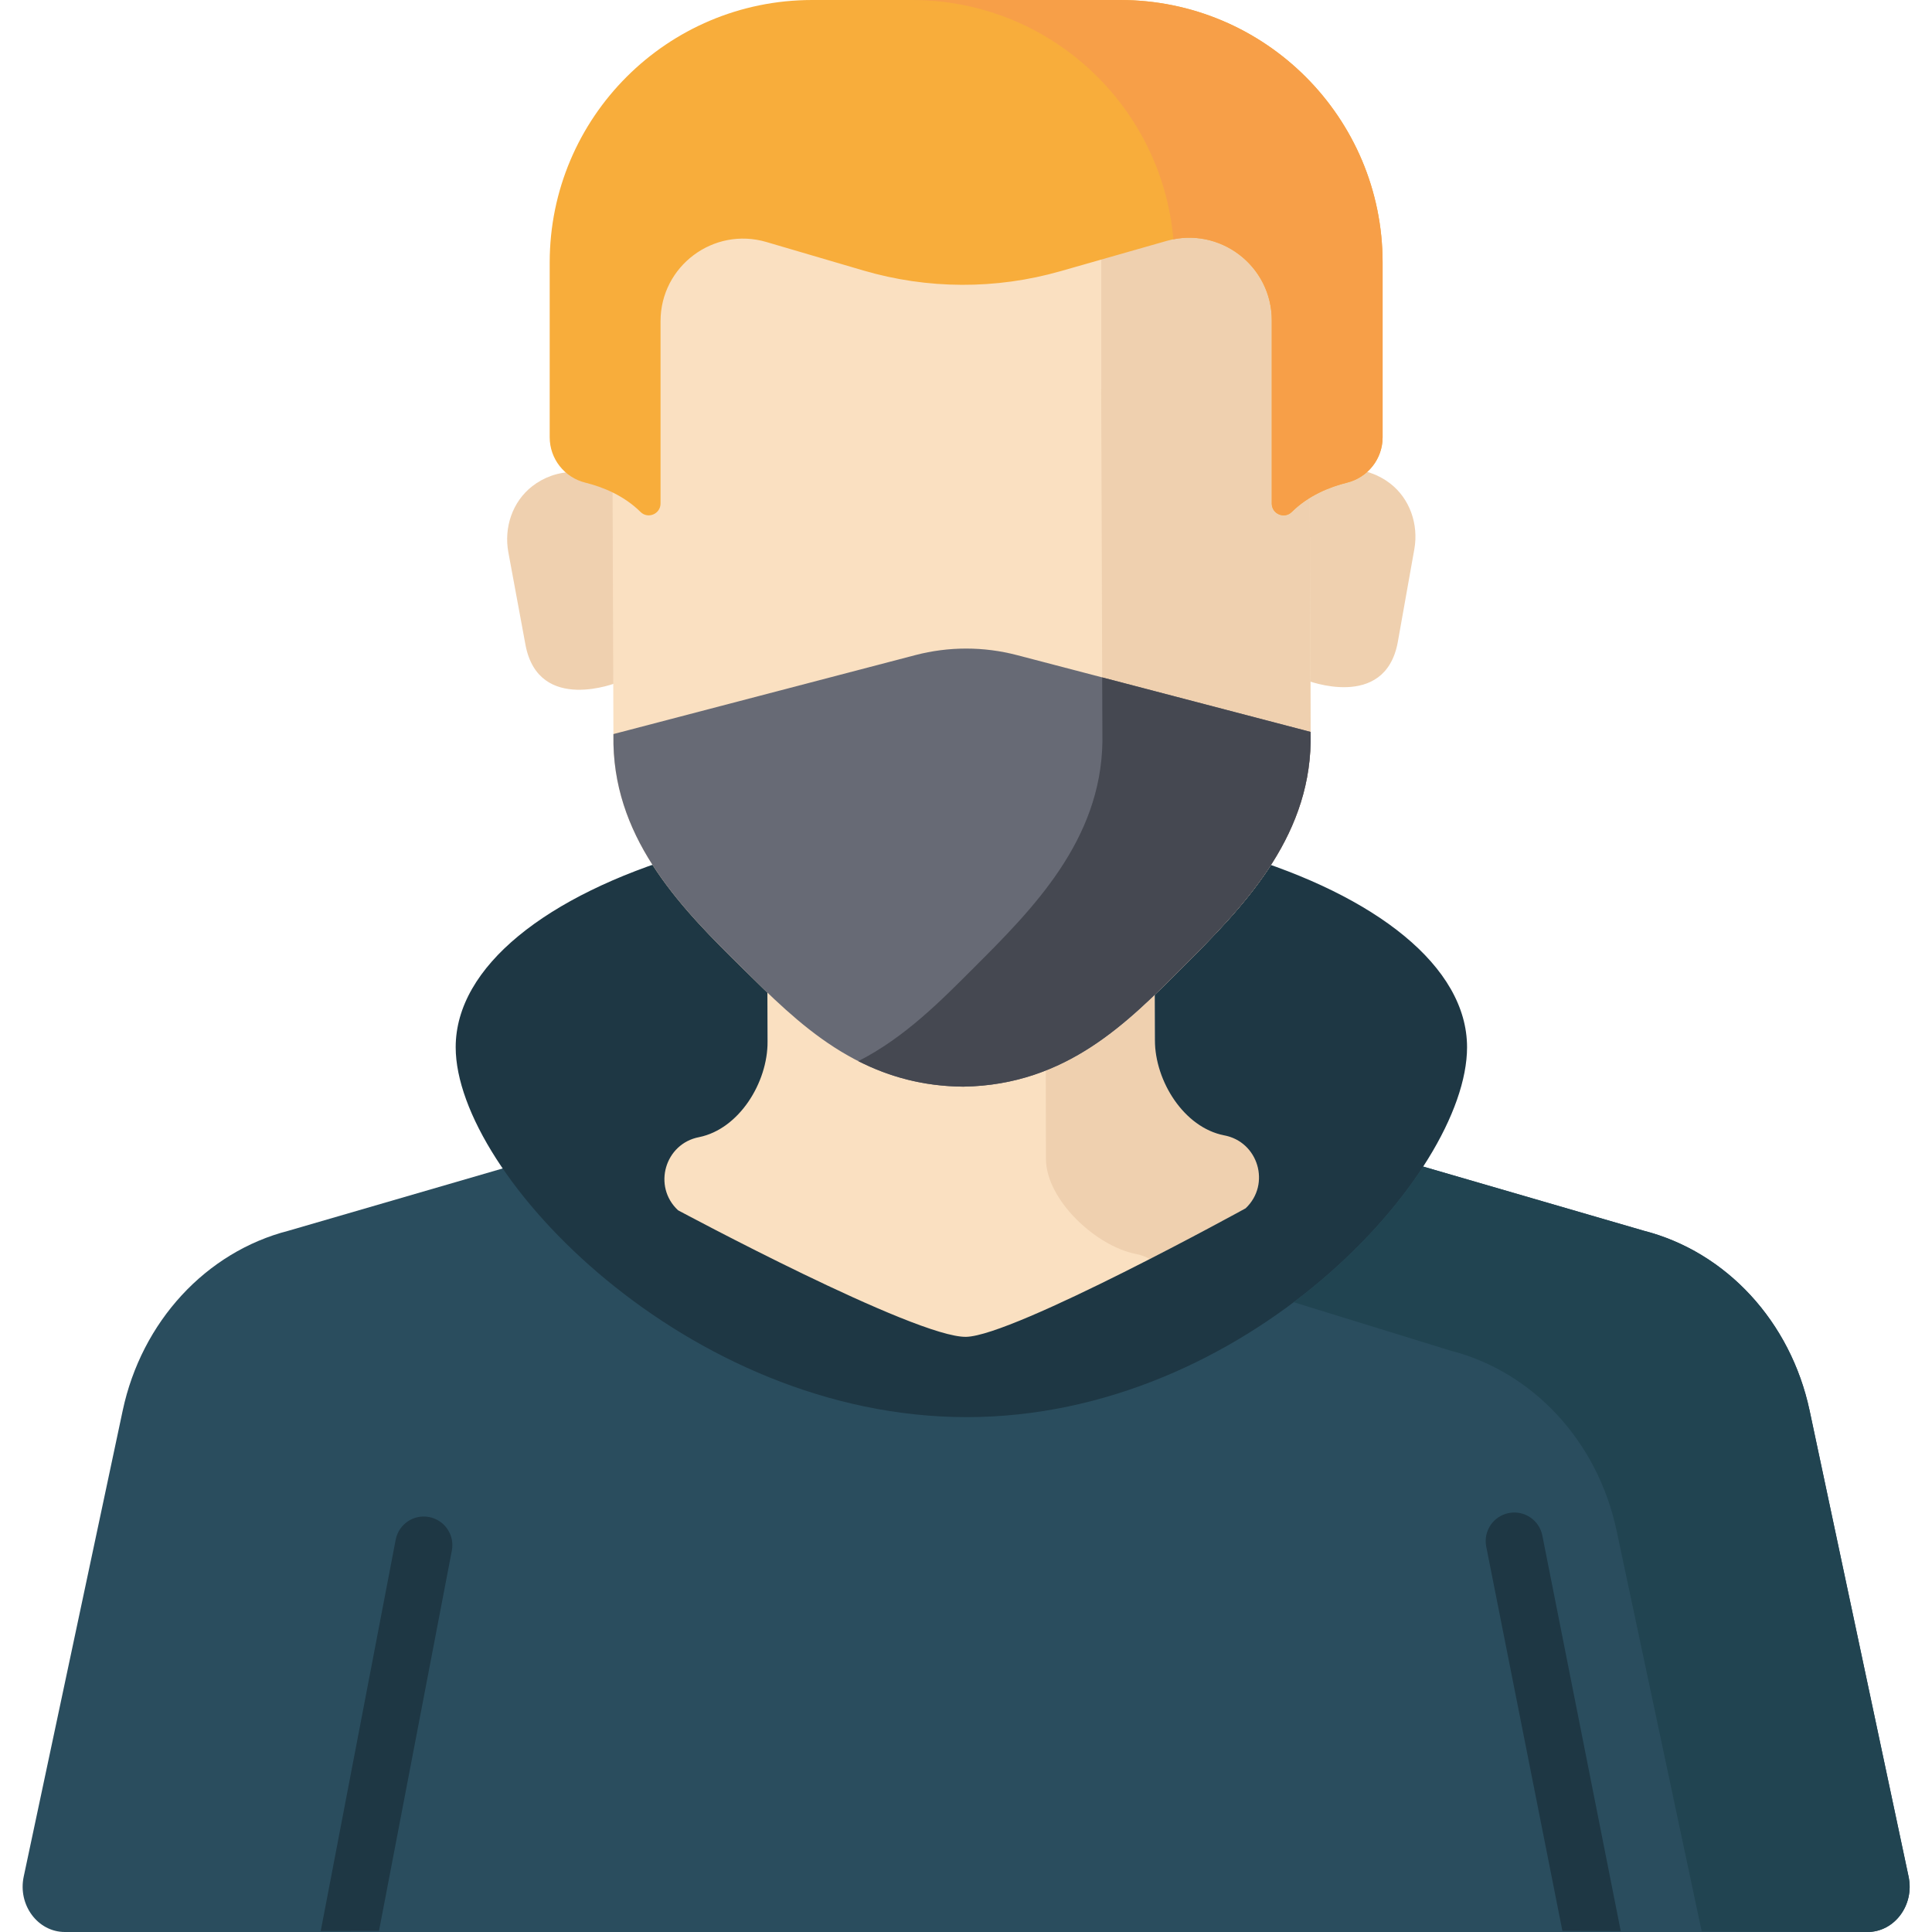 <svg height="512pt" viewBox="-6 0 512 512" width="512pt" xmlns="http://www.w3.org/2000/svg"><path d="m499.797 497.32-26.227-123.484c-5.008-23.578-22.047-42.062-43.961-47.684l-103.691-30.152c-8.254 13.547-143.504 13.547-151.754 0l-103.691 30.152c-21.914 5.625-38.953 24.105-43.961 47.684l-26.227 123.484c-1.602 7.535 3.75 14.707 10.949 14.68h477.613c7.199.027 12.551-7.145 10.949-14.68zm0 0" fill="#2a4d5e"/><path d="m285.219 350.402 44.363-30.191c6.73-6.367 3.367-17.68-5.742-19.34-10.602-2.09-23.746-14.352-23.781-25.156l-.164-48.145-51.324.176-51.324.18.168 48.145c.035 10.801-13.023 23.117-23.605 25.281-9.102 1.723-12.383 13.059-5.609 19.375l44.609 29.926c20.418 19.043 52.125 18.934 72.41-.25zm0 0" fill="#fae0c1"/><path d="m318.355 300.871c-10.598-2.09-18.262-14.352-18.297-25.156l-.043-12.086c-8.148 7.832-17.293 15.484-28.867 20.062l.039 23.449c.039 10.805 13.184 23.066 23.781 25.16 1.375.25 2.617.723 3.715 1.363 14-7.168 25.414-13.453 25.414-13.453 6.73-6.367 3.371-17.68-5.742-19.34zm0 0" fill="#efd0af"/><path d="m322.215 226.434c-4.758 5.586-9.906 10.75-14.82 15.656-2.406 2.402-4.867 4.875-7.426 7.332l.09 26.293c.035 10.805 7.699 23.066 18.301 25.156 9.109 1.66 12.469 12.977 5.742 19.34 0 0-61.371 33.793-74.059 34.066-13.34.293-76.363-33.547-76.363-33.547-6.773-6.32-3.492-17.656 5.609-19.379 10.586-2.164 18.164-14.477 18.125-25.281l-.094-27.32c-2.191-2.102-4.316-4.207-6.402-6.258-5.109-5.035-10.473-10.344-15.402-16.109-36.582 10.906-60.754 29.738-60.754 51.148 0 33.738 61.398 98.023 135.414 98.023 74.012 0 132.609-64.285 132.609-98.023 0-21.375-24.094-40.18-60.57-51.098zm0 0" fill="#1e3744"/><path d="m157.418 125.039-11.406.039c-4.133.012-7.934 1.422-10.961 3.777-5.258 4.094-7.547 10.953-6.332 17.504l4.562 24.652c3.543 18.27 24.355 9.844 24.355 9.844zm0 0" fill="#efd0af"/><path d="m339.965 124.426 11.41-.039c4.133-.016 7.945 1.367 10.988 3.703 5.281 4.055 7.617 10.898 6.449 17.457l-4.395 24.684c-3.414 18.297-24.289 10.012-24.289 10.012zm0 0" fill="#efd0af"/><path d="m311.609 29.73c-14.883-13.664-35.777-25.566-63.324-25.801-27.543.426-48.352 12.469-63.141 26.234-18.859 17.562-29.023 43.578-28.93 70.391l.012 3.242h.023l.324 93.457c.609 26.062 18.66 44.047 34.344 59.488 14.434 14.211 30.801 30.996 58.348 31.23 27.543-.426 43.797-17.32 58.129-31.633 15.578-15.551 33.504-33.656 33.938-59.723l-.324-93.457h.027l-.012-3.238c-.094-26.816-10.434-52.762-29.414-70.191zm0 0" fill="#fae0c1"/><path d="m341.008 103.156h.027l-.012-3.238c-.094-26.812-10.434-52.758-29.414-70.188-7.168-6.582-15.734-12.75-25.762-17.406l.008 90.832h-.027l.324 93.461c-.434 26.066-18.359 44.172-33.938 59.723-8.801 8.789-18.332 18.543-30.75 24.871 7.922 4.027 17 6.672 27.801 6.762 27.543-.426 43.797-17.32 58.129-31.633 15.578-15.551 33.504-33.656 33.938-59.723zm0 0" fill="#efd0af"/><path d="m290.84 0h-81.598c-38.422 0-69.566 31.145-69.566 69.566v46.316c0 5.707 3.902 10.652 9.445 12.027 4.664 1.156 10.223 3.406 14.633 7.77 1.961 1.941 5.297.523 5.297-2.238v-48.312c0-14.605 14.035-25.113 28.047-20.996l25.676 7.543c17.043 5.004 35.152 5.074 52.234.203l28.141-8.027c13.977-3.988 27.883 6.508 27.883 21.039v48.551c0 2.762 3.336 4.18 5.297 2.238 4.41-4.363 9.969-6.613 14.633-7.77 5.539-1.375 9.445-6.316 9.445-12.027v-46.316c0-38.422-31.148-69.566-69.566-69.566zm0 0" fill="#f8ad3b"/><path d="m290.84 0h-55.18c36.348 0 66.184 27.875 69.297 63.414 13.344-2.637 26.074 7.57 26.074 21.477v48.551c0 2.762 3.336 4.18 5.297 2.238 4.41-4.363 9.969-6.613 14.633-7.77 5.539-1.375 9.445-6.316 9.445-12.027v-46.316c0-38.422-31.148-69.566-69.566-69.566zm0 0" fill="#f79f48"/><path d="m341.32 193.965-77.82-20.355c-8.824-2.309-18.094-2.309-26.918 0l-80.02 20.926.012 2.719c.609 26.062 18.66 44.047 34.344 59.488 14.434 14.211 30.801 30.996 58.348 31.23 27.543-.426 43.797-17.32 58.129-31.633 15.578-15.551 33.504-33.656 33.938-59.723zm0 0" fill="#676a75"/><path d="m286.09 179.52.062 17.098c-.434 26.066-18.359 44.172-33.938 59.723-8.801 8.789-18.332 18.543-30.75 24.871 7.922 4.027 17 6.672 27.801 6.762 27.543-.426 43.797-17.32 58.129-31.633 15.578-15.551 33.504-33.656 33.938-59.723l-.012-2.652zm0 0" fill="#454851"/><path d="m499.797 497.32-26.227-123.484c-5.008-23.578-22.047-42.062-43.961-47.684l-58.453-16.996c-7.977 12.273-19.746 24.977-34.32 35.945l41.613 12.844c21.914 5.621 38.953 24.105 43.961 47.68l22.559 106.211 43.879.164c7.199.027 12.551-7.145 10.949-14.68zm0 0" fill="#214451"/><g fill="#1e3744"><path d="m94.441 511.691 19.305-100.789c.785-4.113-1.906-8.082-6.02-8.871-4.109-.789-8.082 1.906-8.867 6.02l-19.863 103.699zm0 0"/><path d="m402.738 406.938c-.816-4.109-4.801-6.777-8.91-5.961-4.105.812-6.773 4.801-5.957 8.906l20.18 101.82 15.465.055zm0 0"/></g></svg>